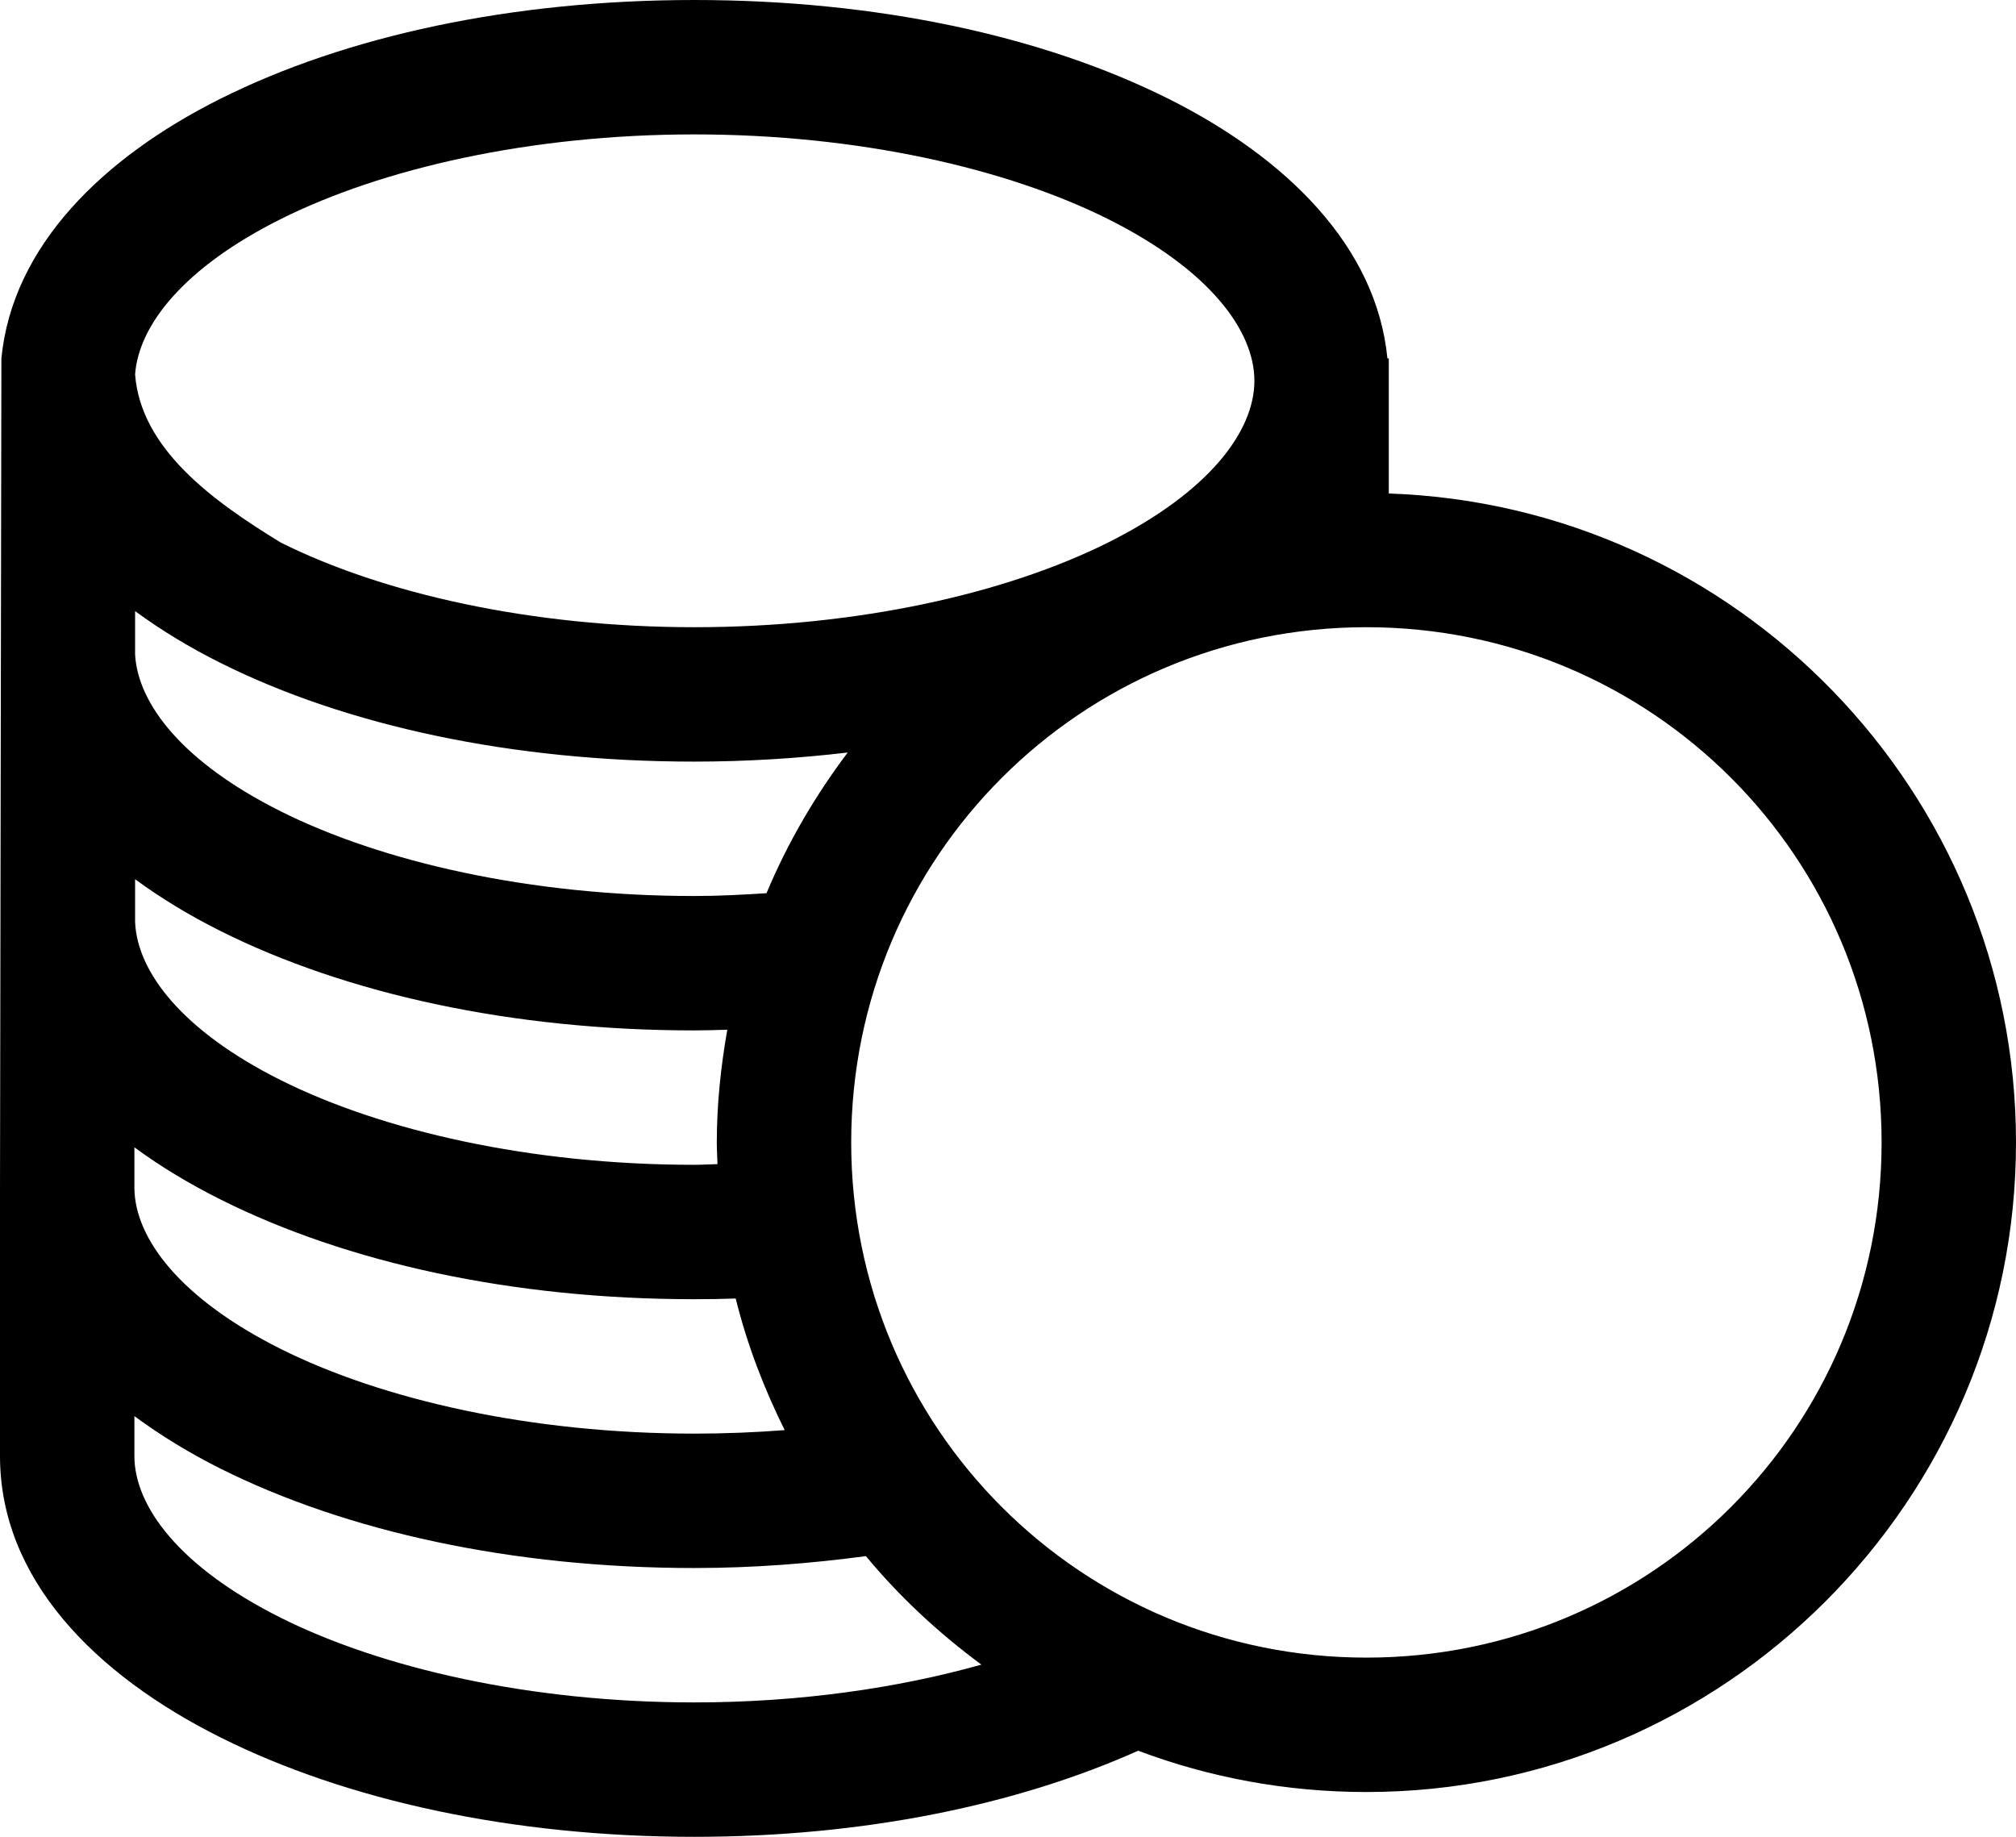 <?xml version="1.0" encoding="UTF-8"?>
<svg width="90px" height="82px" viewBox="0 0 90 82" version="1.1" xmlns="http://www.w3.org/2000/svg" xmlns:xlink="http://www.w3.org/1999/xlink">
    <!-- Generator: Sketch 51.3 (57544) - http://www.bohemiancoding.com/sketch -->
    <title>Tokens</title>
    <desc>Created with Sketch.</desc>
    <defs></defs>
    <g id="Page-1" stroke="none" stroke-width="1" fill="none" fill-rule="evenodd">
        <g id="Tokens" transform="translate(0, -1)" fill="#000000" fill-rule="nonzero">
            <g id="Group" transform="translate(0, 0.638)">
                <path d="M31,0.362 C22.863,0.362 15.457,1.962 9.844,4.768 C4.582,7.4 0.548,11.358 0.062,16.362 L0,53.487 L0,65.362 C0,70.849 4.232,75.118 9.844,77.925 C15.455,80.731 22.865,82.362 31,82.362 C38.526,82.362 45.379,80.949 50.812,78.518 C53.982,79.712 57.42,80.362 61,80.362 C76.981,80.362 90,67.343 90,51.362 C90,35.715 77.523,22.92 62,22.393 L62,19.362 L62,17.362 L62,16.362 L61.938,16.362 C61.452,11.358 57.418,7.4 52.156,4.768 C46.543,1.962 39.137,0.362 31,0.362 Z M31,6.362 C38.327,6.362 44.948,7.883 49.469,10.143 C53.99,12.404 56,15.118 56,17.362 C56,19.607 53.99,22.32 49.469,24.581 C44.948,26.842 38.327,28.362 31,28.362 C23.673,28.362 17.052,26.842 12.531,24.581 C9.487,22.721 6.29,20.401 6.031,17.081 C6.187,14.892 8.192,12.313 12.531,10.143 C17.052,7.883 23.673,6.362 31,6.362 Z M6.031,27.643 C7.194,28.5 8.476,29.272 9.844,29.956 C15.457,32.762 22.863,34.362 31,34.362 C33.351,34.362 35.64,34.215 37.844,33.956 C36.394,35.881 35.159,37.984 34.219,40.237 C33.167,40.304 32.089,40.362 31,40.362 C23.673,40.362 17.052,38.842 12.531,36.581 C8.152,34.391 6.154,31.783 6.031,29.581 L6.031,27.643 Z M61,28.362 C73.738,28.362 84,38.624 84,51.362 C84,64.1 73.738,74.362 61,74.362 C48.262,74.362 38,64.1 38,51.362 C38,38.624 48.262,28.362 61,28.362 Z M6.031,39.612 C7.194,40.466 8.476,41.241 9.844,41.925 C15.457,44.731 22.863,46.362 31,46.362 C31.498,46.362 31.98,46.345 32.469,46.331 C32.181,47.966 32,49.646 32,51.362 C32,51.685 32.021,52.011 32.031,52.331 C31.686,52.338 31.349,52.362 31,52.362 C23.673,52.362 17.052,50.841 12.531,48.581 C8.112,46.371 6.12,43.733 6.031,41.518 L6.031,39.612 Z M6,51.581 C7.18,52.451 8.485,53.23 9.875,53.925 C15.488,56.731 22.863,58.362 31,58.362 C31.622,58.362 32.234,58.353 32.844,58.331 C33.353,60.389 34.107,62.346 35.031,64.206 C33.722,64.307 32.37,64.362 31,64.362 C23.673,64.362 17.052,62.841 12.531,60.581 C8.05,58.34 6.035,55.658 6,53.425 C6,53.405 6,53.382 6,53.362 L6,51.581 Z M6,63.581 C7.172,64.445 8.462,65.234 9.844,65.925 C15.457,68.731 22.863,70.362 31,70.362 C33.643,70.362 36.204,70.159 38.656,69.831 C40.167,71.655 41.906,73.266 43.812,74.675 C40.077,75.724 35.685,76.362 31,76.362 C23.676,76.362 17.051,74.841 12.531,72.581 C8.012,70.32 6,67.607 6,65.362 L6,63.581 Z" id="Shape"></path>
            </g>
        </g>
    </g>
</svg>